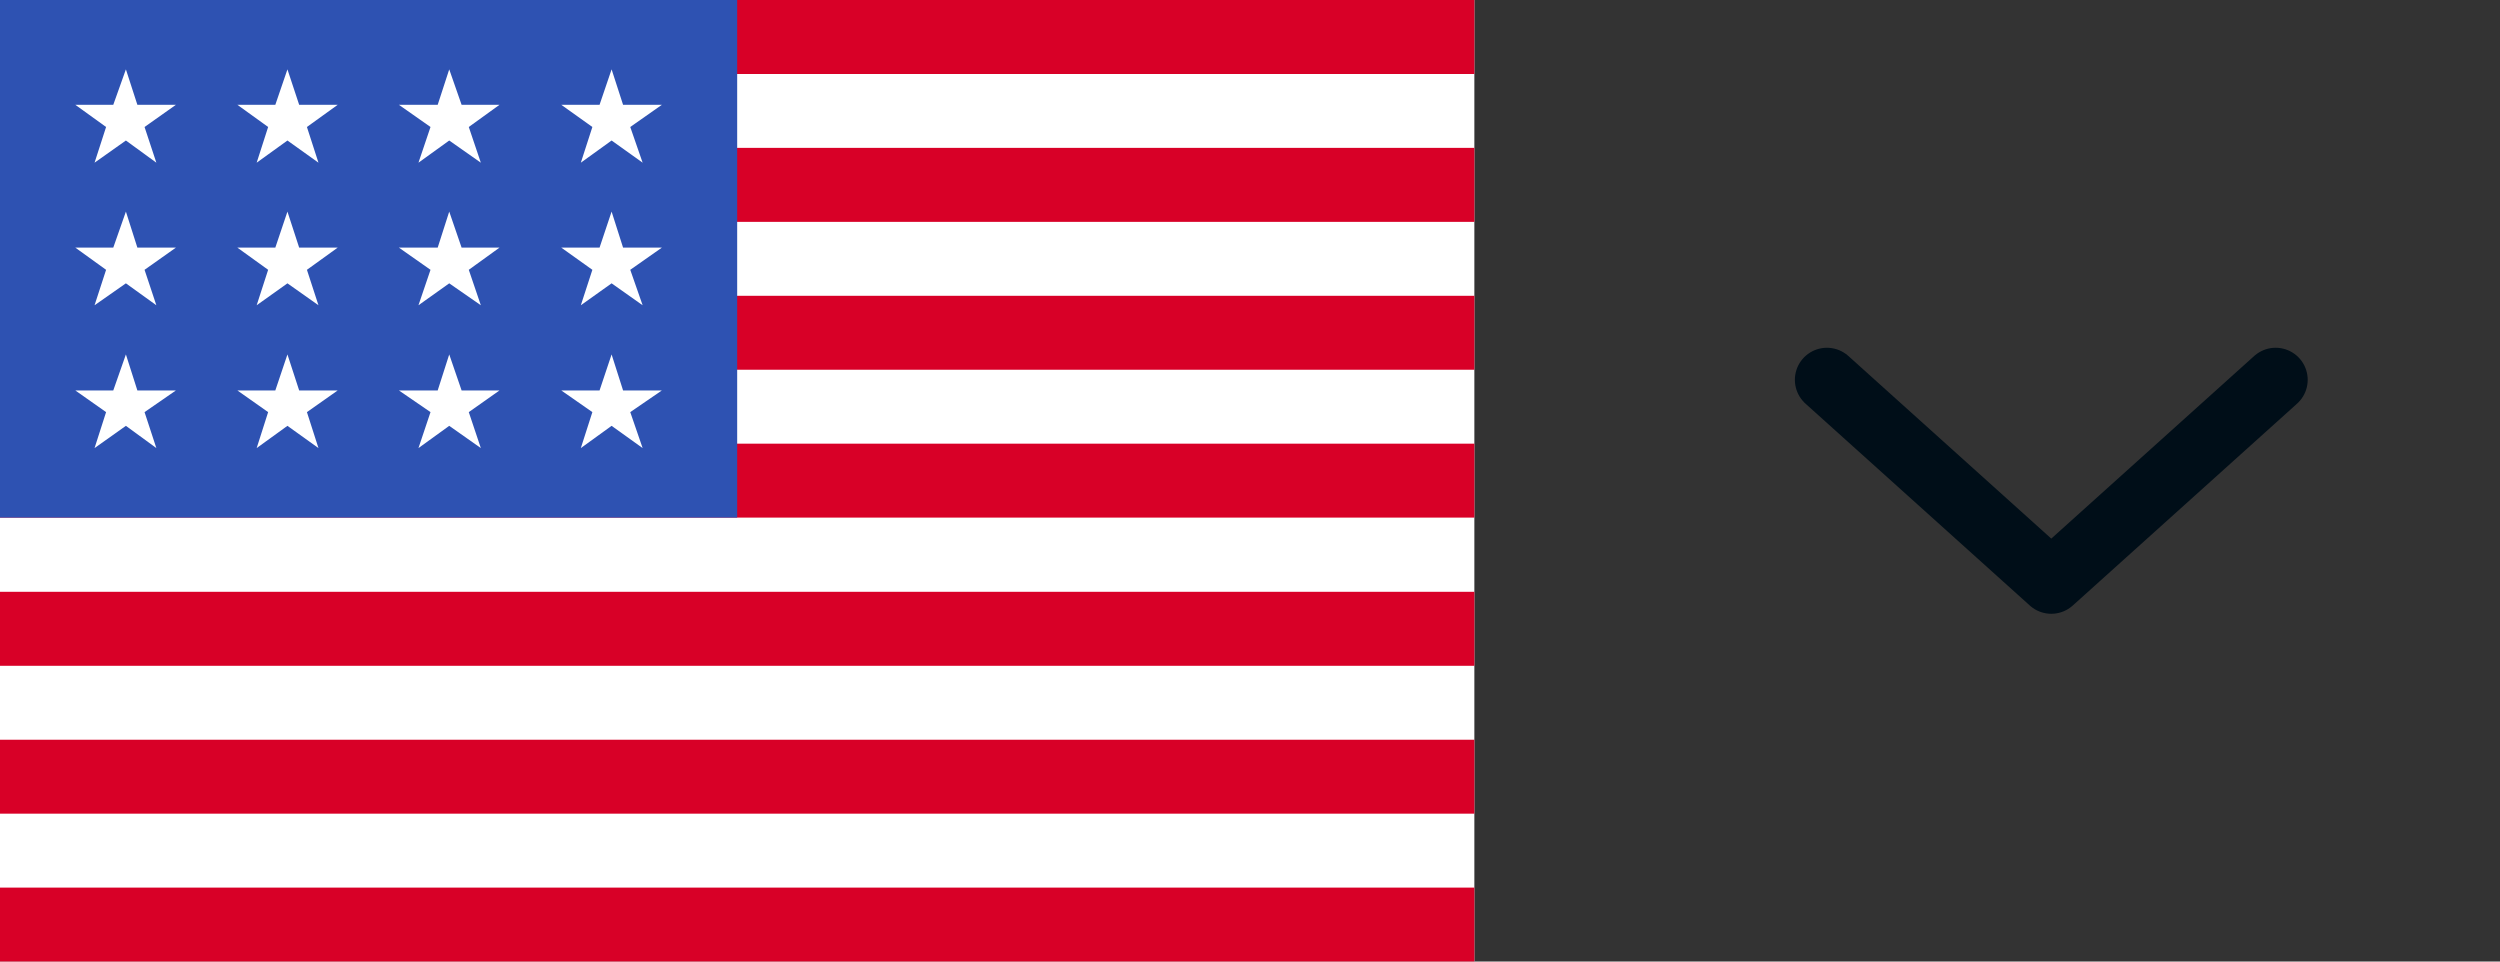 <svg width="39" height="15" viewBox="0 0 39 15" fill="none" xmlns="http://www.w3.org/2000/svg">
<rect x="0" y="0" width="39" height="15" fill="#333333" stroke="none"/>
<path d="M28.5 5.925L32 9.075L35.5 5.925" stroke="#000E18" stroke-linecap="round" stroke-linejoin="round"/>
<g clip-path="url(#clip0_1_236)">
<g clip-path="url(#clip1_1_236)">
<path d="M0 0H23V15H0V0Z" fill="white"/>
<path d="M0 0H23V1.154H0V0ZM0 2.307H23V3.461H0V2.307ZM0 4.614H23V5.768H0V4.614ZM0 6.921H23V8.075H0V6.921ZM0 9.232H23V10.386H0V9.232ZM0 11.54H23V12.693H0V11.54ZM0 13.847H23V15H0V13.847Z" fill="#D80027"/>
<path d="M0 0H11.5V8.075H0V0Z" fill="#2E52B2"/>
<path d="M2.143 6.091L1.964 5.529L1.767 6.091H1.175L1.655 6.429L1.475 6.99L1.964 6.643L2.439 6.99L2.255 6.429L2.744 6.091H2.143ZM4.667 6.091L4.484 5.529L4.295 6.091H3.703L4.183 6.429L4.004 6.99L4.484 6.643L4.968 6.99L4.788 6.429L5.268 6.091H4.667ZM7.201 6.091L7.008 5.529L6.828 6.091H6.223L6.716 6.429L6.528 6.99L7.008 6.643L7.501 6.99L7.313 6.429L7.792 6.091H7.201ZM9.72 6.091L9.541 5.529L9.353 6.091H8.756L9.241 6.429L9.061 6.99L9.541 6.643L10.025 6.99L9.832 6.429L10.325 6.091H9.72ZM4.484 3.301L4.295 3.863H3.703L4.183 4.209L4.004 4.762L4.484 4.42L4.968 4.762L4.788 4.209L5.268 3.863H4.667L4.484 3.301ZM1.964 3.301L1.767 3.863H1.175L1.655 4.209L1.475 4.762L1.964 4.42L2.439 4.762L2.255 4.209L2.744 3.863H2.143L1.964 3.301ZM7.008 3.301L6.828 3.863H6.223L6.716 4.209L6.528 4.762L7.008 4.42L7.501 4.762L7.313 4.209L7.792 3.863H7.201L7.008 3.301ZM9.541 3.301L9.353 3.863H8.756L9.241 4.209L9.061 4.762L9.541 4.42L10.025 4.762L9.832 4.209L10.325 3.863H9.72L9.541 3.301ZM1.964 1.082L1.767 1.635H1.175L1.655 1.981L1.475 2.538L1.964 2.192L2.439 2.538L2.255 1.981L2.744 1.635H2.143L1.964 1.082ZM4.484 1.082L4.295 1.635H3.703L4.183 1.981L4.004 2.538L4.484 2.192L4.968 2.538L4.788 1.981L5.268 1.635H4.667L4.484 1.082ZM7.008 1.082L6.828 1.635H6.223L6.716 1.981L6.528 2.538L7.008 2.192L7.501 2.538L7.313 1.981L7.792 1.635H7.201L7.008 1.082ZM9.541 1.082L9.353 1.635H8.756L9.241 1.981L9.061 2.538L9.541 2.192L10.025 2.538L9.832 1.981L10.325 1.635H9.72L9.541 1.082Z" fill="white"/>
</g>
</g>
<defs>
<clipPath id="clip0_1_236">
<rect width="23" height="15" fill="white"/>
</clipPath>
<clipPath id="clip1_1_236">
<rect width="23" height="15" fill="white"/>
</clipPath>
</defs>
</svg>
